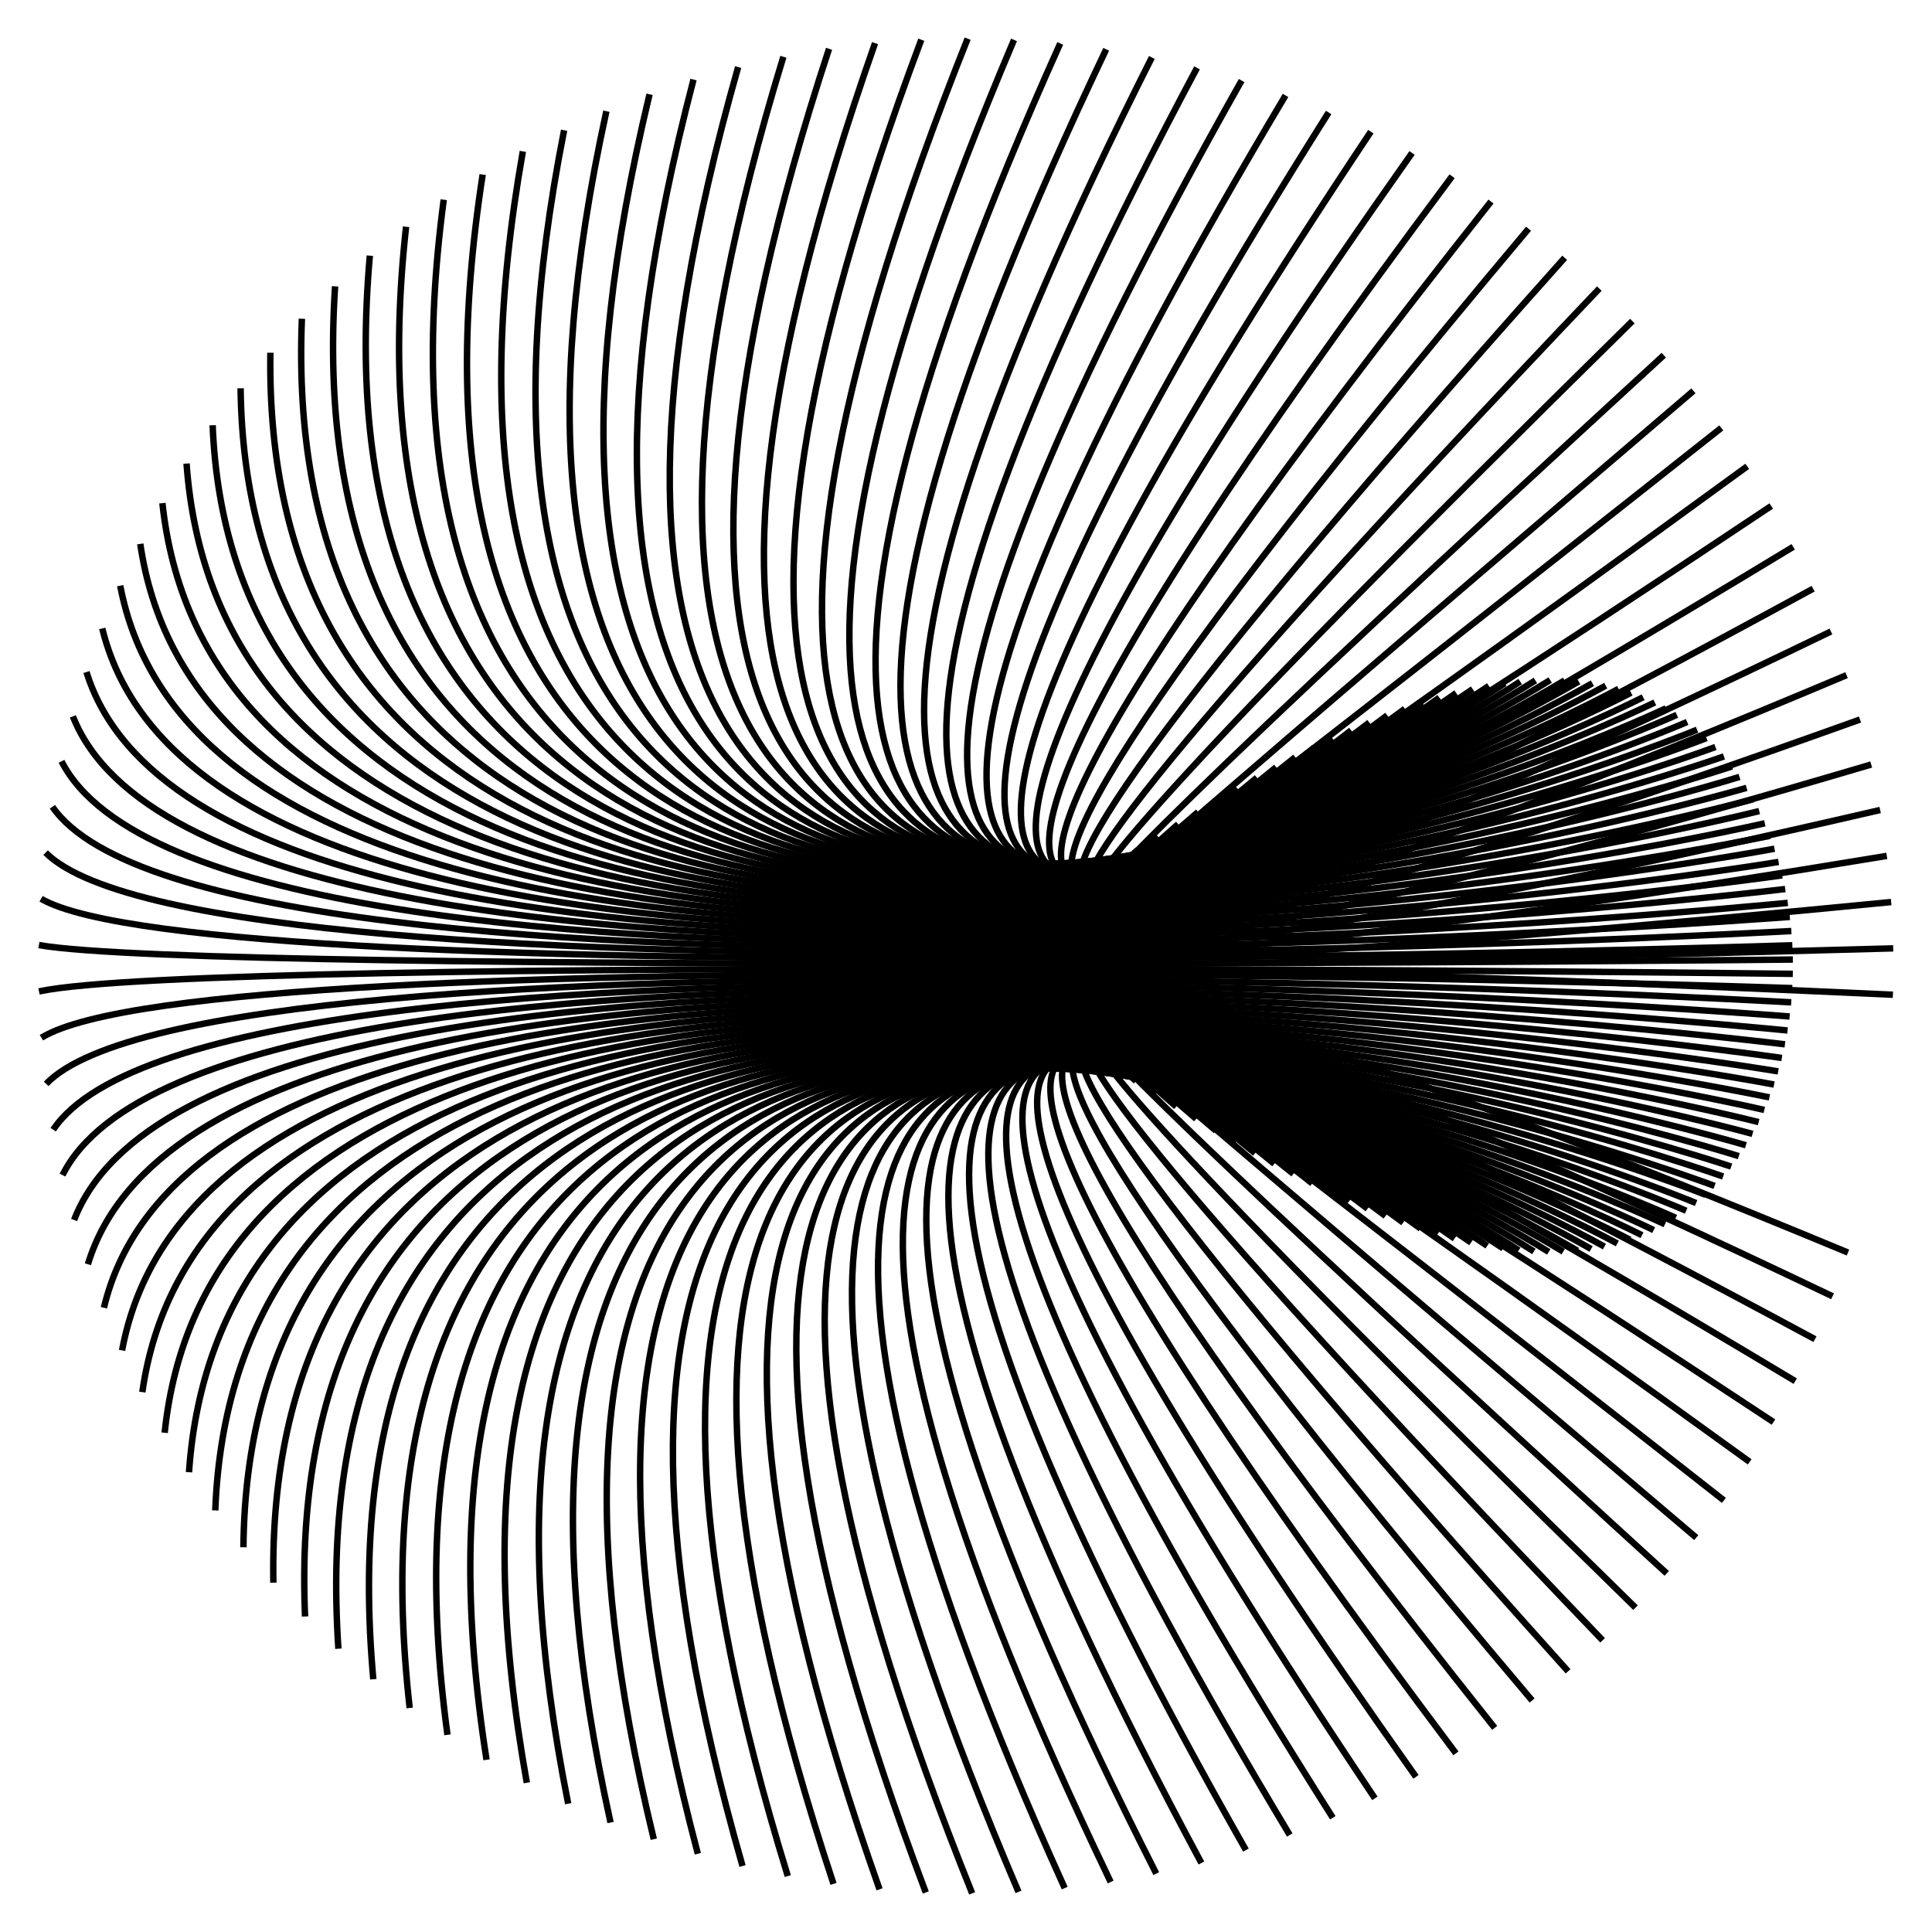 <svg id="SvgjsSvg1129" width="300" height="300" xmlns="http://www.w3.org/2000/svg" version="1.1" xmlns:xlink="http://www.w3.org/1999/xlink" xmlns:svgjs="http://svgjs.com/svgjs"><defs id="SvgjsDefs1130"></defs><path id="SvgjsPath1131" d="M 170.086 163.72 C 170.086 163.72 131.603 129.976 286.952 194.498" fill="none" stroke="black" stroke-weight="1"></path><path id="SvgjsPath1132" d="M 173.25 165.814 C 173.25 165.814 128.706 126.921 284.557 201.288" fill="none" stroke="black" stroke-weight="1"></path><path id="SvgjsPath1133" d="M 176.399 167.867 C 176.399 167.867 125.821 123.923 281.826 207.949" fill="none" stroke="black" stroke-weight="1"></path><path id="SvgjsPath1134" d="M 179.532 169.877 C 179.532 169.877 122.952 120.991 278.765 214.465" fill="none" stroke="black" stroke-weight="1"></path><path id="SvgjsPath1135" d="M 182.647 171.836 C 182.647 171.836 120.099 118.131 275.382 220.82" fill="none" stroke="black" stroke-weight="1"></path><path id="SvgjsPath1136" d="M 185.741 173.741 C 185.741 173.741 117.266 115.351 271.686 226.998" fill="none" stroke="black" stroke-weight="1"></path><path id="SvgjsPath1137" d="M 188.812 175.586 C 188.812 175.586 114.452 112.658 267.685 232.983" fill="none" stroke="black" stroke-weight="1"></path><path id="SvgjsPath1138" d="M 191.86 177.368 C 191.86 177.368 111.661 110.057 263.391 238.761" fill="none" stroke="black" stroke-weight="1"></path><path id="SvgjsPath1139" d="M 194.881 179.081 C 194.881 179.081 108.894 107.557 258.813 244.317" fill="none" stroke="black" stroke-weight="1"></path><path id="SvgjsPath1140" d="M 197.874 180.722 C 197.874 180.722 106.153 105.163 253.963 249.638" fill="none" stroke="black" stroke-weight="1"></path><path id="SvgjsPath1141" d="M 200.837 182.285 C 200.837 182.285 103.439 102.881 248.853 254.709" fill="none" stroke="black" stroke-weight="1"></path><path id="SvgjsPath1142" d="M 203.769 183.768 C 203.769 183.768 100.754 100.716 243.496 259.519" fill="none" stroke="black" stroke-weight="1"></path><path id="SvgjsPath1143" d="M 206.667 185.167 C 206.667 185.167 98.1 98.675 237.906 264.055" fill="none" stroke="black" stroke-weight="1"></path><path id="SvgjsPath1144" d="M 209.529 186.478 C 209.529 186.478 95.478 96.762 232.096 268.306" fill="none" stroke="black" stroke-weight="1"></path><path id="SvgjsPath1145" d="M 212.354 187.697 C 212.354 187.697 92.89 94.982 226.08 272.261" fill="none" stroke="black" stroke-weight="1"></path><path id="SvgjsPath1146" d="M 215.141 188.823 C 215.141 188.823 90.338 93.34 219.874 275.911" fill="none" stroke="black" stroke-weight="1"></path><path id="SvgjsPath1147" d="M 217.886 189.851 C 217.886 189.851 87.824 91.839 213.494 279.246" fill="none" stroke="black" stroke-weight="1"></path><path id="SvgjsPath1148" d="M 220.589 190.779 C 220.589 190.779 85.348 90.484 206.955 282.258" fill="none" stroke="black" stroke-weight="1"></path><path id="SvgjsPath1149" d="M 223.249 191.606 C 223.249 191.606 82.913 89.277 200.274 284.939" fill="none" stroke="black" stroke-weight="1"></path><path id="SvgjsPath1150" d="M 225.862 192.329 C 225.862 192.329 80.519 88.223 193.467 287.283" fill="none" stroke="black" stroke-weight="1"></path><path id="SvgjsPath1151" d="M 228.428 192.946 C 228.428 192.946 78.169 87.322 186.551 289.284" fill="none" stroke="black" stroke-weight="1"></path><path id="SvgjsPath1152" d="M 230.944 193.455 C 230.944 193.455 75.864 86.579 179.544 290.937" fill="none" stroke="black" stroke-weight="1"></path><path id="SvgjsPath1153" d="M 233.411 193.856 C 233.411 193.856 73.605 85.993 172.464 292.237" fill="none" stroke="black" stroke-weight="1"></path><path id="SvgjsPath1154" d="M 235.825 194.148 C 235.825 194.148 71.394 85.568 165.327 293.182" fill="none" stroke="black" stroke-weight="1"></path><path id="SvgjsPath1155" d="M 238.185 194.329 C 238.185 194.329 69.232 85.304 158.151 293.769" fill="none" stroke="black" stroke-weight="1"></path><path id="SvgjsPath1156" d="M 240.491 194.399 C 240.491 194.399 67.121 85.201 150.956 293.997" fill="none" stroke="black" stroke-weight="1"></path><path id="SvgjsPath1157" d="M 242.74 194.358 C 242.74 194.358 65.061 85.261 143.758 293.865" fill="none" stroke="black" stroke-weight="1"></path><path id="SvgjsPath1158" d="M 244.93 194.207 C 244.93 194.207 63.054 85.482 136.575 293.373" fill="none" stroke="black" stroke-weight="1"></path><path id="SvgjsPath1159" d="M 247.062 193.945 C 247.062 193.945 61.102 85.865 129.426 292.523" fill="none" stroke="black" stroke-weight="1"></path><path id="SvgjsPath1160" d="M 249.133 193.573 C 249.133 193.573 59.205 86.408 122.329 291.316" fill="none" stroke="black" stroke-weight="1"></path><path id="SvgjsPath1161" d="M 251.142 193.092 C 251.142 193.092 57.366 87.109 115.301 289.757" fill="none" stroke="black" stroke-weight="1"></path><path id="SvgjsPath1162" d="M 253.087 192.503 C 253.087 192.503 55.583 87.968 108.359 287.848" fill="none" stroke="black" stroke-weight="1"></path><path id="SvgjsPath1163" d="M 254.969 191.808 C 254.969 191.808 53.86 88.983 101.522 285.594" fill="none" stroke="black" stroke-weight="1"></path><path id="SvgjsPath1164" d="M 256.784 191.009 C 256.784 191.009 52.197 90.149 94.805 283.002" fill="none" stroke="black" stroke-weight="1"></path><path id="SvgjsPath1165" d="M 258.533 190.107 C 258.533 190.107 50.596 91.465 88.227 280.077" fill="none" stroke="black" stroke-weight="1"></path><path id="SvgjsPath1166" d="M 260.214 189.105 C 260.214 189.105 49.056 92.928 81.803 276.827" fill="none" stroke="black" stroke-weight="1"></path><path id="SvgjsPath1167" d="M 261.827 188.005 C 261.827 188.005 47.579 94.533 75.549 273.26" fill="none" stroke="black" stroke-weight="1"></path><path id="SvgjsPath1168" d="M 263.369 186.81 C 263.369 186.81 46.167 96.277 69.482 269.385" fill="none" stroke="black" stroke-weight="1"></path><path id="SvgjsPath1169" d="M 264.84 185.524 C 264.84 185.524 44.819 98.155 63.616 265.212" fill="none" stroke="black" stroke-weight="1"></path><path id="SvgjsPath1170" d="M 266.24 184.148 C 266.24 184.148 43.537 100.162 57.966 260.751" fill="none" stroke="black" stroke-weight="1"></path><path id="SvgjsPath1171" d="M 267.567 182.687 C 267.567 182.687 42.322 102.294 52.545 256.012" fill="none" stroke="black" stroke-weight="1"></path><path id="SvgjsPath1172" d="M 268.821 181.144 C 268.821 181.144 41.173 104.546 47.369 251.009" fill="none" stroke="black" stroke-weight="1"></path><path id="SvgjsPath1173" d="M 270 179.524 C 270 179.524 40.093 106.911 42.449 245.754" fill="none" stroke="black" stroke-weight="1"></path><path id="SvgjsPath1174" d="M 271.105 177.83 C 271.105 177.83 39.082 109.384 37.798 240.259" fill="none" stroke="black" stroke-weight="1"></path><path id="SvgjsPath1175" d="M 272.133 176.066 C 272.133 176.066 38.14 111.958 33.427 234.538" fill="none" stroke="black" stroke-weight="1"></path><path id="SvgjsPath1176" d="M 273.086 174.237 C 273.086 174.237 37.267 114.627 29.347 228.606" fill="none" stroke="black" stroke-weight="1"></path><path id="SvgjsPath1177" d="M 273.961 172.347 C 273.961 172.347 36.466 117.385 25.569 222.478" fill="none" stroke="black" stroke-weight="1"></path><path id="SvgjsPath1178" d="M 274.759 170.402 C 274.759 170.402 35.735 120.224 22.102 216.168" fill="none" stroke="black" stroke-weight="1"></path><path id="SvgjsPath1179" d="M 275.479 168.405 C 275.479 168.405 35.075 123.138 18.955 209.693" fill="none" stroke="black" stroke-weight="1"></path><path id="SvgjsPath1180" d="M 276.12 166.363 C 276.12 166.363 34.488 126.119 16.136 203.069" fill="none" stroke="black" stroke-weight="1"></path><path id="SvgjsPath1181" d="M 276.683 164.28 C 276.683 164.28 33.973 129.159 13.651 196.312" fill="none" stroke="black" stroke-weight="1"></path><path id="SvgjsPath1182" d="M 277.167 162.161 C 277.167 162.161 33.53 132.252 11.506 189.44" fill="none" stroke="black" stroke-weight="1"></path><path id="SvgjsPath1183" d="M 277.571 160.011 C 277.571 160.011 33.16 135.389 9.708 182.469" fill="none" stroke="black" stroke-weight="1"></path><path id="SvgjsPath1184" d="M 277.895 157.837 C 277.895 157.837 32.862 138.563 8.261 175.417" fill="none" stroke="black" stroke-weight="1"></path><path id="SvgjsPath1185" d="M 278.139 155.643 C 278.139 155.643 32.639 141.765 7.168 168.301" fill="none" stroke="black" stroke-weight="1"></path><path id="SvgjsPath1186" d="M 278.304 153.435 C 278.304 153.435 32.488 144.987 6.431 161.139" fill="none" stroke="black" stroke-weight="1"></path><path id="SvgjsPath1187" d="M 278.388 151.218 C 278.388 151.218 32.411 148.223 6.054 153.95" fill="none" stroke="black" stroke-weight="1"></path><path id="SvgjsPath1188" d="M 278.392 148.998 C 278.392 148.998 32.407 151.462 6.037 146.751" fill="none" stroke="black" stroke-weight="1"></path><path id="SvgjsPath1189" d="M 278.315 146.781 C 278.315 146.781 32.477 154.698 6.379 139.56" fill="none" stroke="black" stroke-weight="1"></path><path id="SvgjsPath1190" d="M 278.159 144.572 C 278.159 144.572 32.621 157.922 7.08 132.395" fill="none" stroke="black" stroke-weight="1"></path><path id="SvgjsPath1191" d="M 277.922 142.376 C 277.922 142.376 32.837 161.127 8.139 125.274" fill="none" stroke="black" stroke-weight="1"></path><path id="SvgjsPath1192" d="M 277.606 140.199 C 277.606 140.199 33.127 164.304 9.552 118.214" fill="none" stroke="black" stroke-weight="1"></path><path id="SvgjsPath1193" d="M 277.209 138.047 C 277.209 138.047 33.49 167.444 11.316 111.235" fill="none" stroke="black" stroke-weight="1"></path><path id="SvgjsPath1194" d="M 276.734 135.925 C 276.734 135.925 33.926 170.542 13.427 104.352" fill="none" stroke="black" stroke-weight="1"></path><path id="SvgjsPath1195" d="M 276.179 133.838 C 276.179 133.838 34.435 173.588 15.879 97.583" fill="none" stroke="black" stroke-weight="1"></path><path id="SvgjsPath1196" d="M 275.545 131.791 C 275.545 131.791 35.015 176.575 18.666 90.945" fill="none" stroke="black" stroke-weight="1"></path><path id="SvgjsPath1197" d="M 274.832 129.79 C 274.832 129.79 35.668 179.495 21.782 84.455" fill="none" stroke="black" stroke-weight="1"></path><path id="SvgjsPath1198" d="M 274.042 127.84 C 274.042 127.84 36.391 182.342 25.218 78.129" fill="none" stroke="black" stroke-weight="1"></path><path id="SvgjsPath1199" d="M 273.174 125.944 C 273.174 125.944 37.186 185.108 28.966 71.982" fill="none" stroke="black" stroke-weight="1"></path><path id="SvgjsPath1200" d="M 272.229 124.109 C 272.229 124.109 38.052 187.786 33.017 66.03" fill="none" stroke="black" stroke-weight="1"></path><path id="SvgjsPath1201" d="M 271.208 122.339 C 271.208 122.339 38.987 190.37 37.36 60.289" fill="none" stroke="black" stroke-weight="1"></path><path id="SvgjsPath1202" d="M 270.111 120.638 C 270.111 120.638 39.992 192.853 41.984 54.771" fill="none" stroke="black" stroke-weight="1"></path><path id="SvgjsPath1203" d="M 268.939 119.01 C 268.939 119.01 41.065 195.229 46.878 49.492" fill="none" stroke="black" stroke-weight="1"></path><path id="SvgjsPath1204" d="M 267.693 117.459 C 267.693 117.459 42.207 197.492 52.031 44.463" fill="none" stroke="black" stroke-weight="1"></path><path id="SvgjsPath1205" d="M 266.373 115.99 C 266.373 115.99 43.416 199.636 57.428 39.699" fill="none" stroke="black" stroke-weight="1"></path><path id="SvgjsPath1206" d="M 264.98 114.606 C 264.98 114.606 44.691 201.656 63.056 35.21" fill="none" stroke="black" stroke-weight="1"></path><path id="SvgjsPath1207" d="M 263.515 113.311 C 263.515 113.311 46.033 203.546 68.902 31.008" fill="none" stroke="black" stroke-weight="1"></path><path id="SvgjsPath1208" d="M 261.98 112.107 C 261.98 112.107 47.439 205.303 74.95 27.103" fill="none" stroke="black" stroke-weight="1"></path><path id="SvgjsPath1209" d="M 260.374 110.998 C 260.374 110.998 48.909 206.922 81.187 23.506" fill="none" stroke="black" stroke-weight="1"></path><path id="SvgjsPath1210" d="M 258.7 109.986 C 258.7 109.986 50.443 208.399 87.595 20.225" fill="none" stroke="black" stroke-weight="1"></path><path id="SvgjsPath1211" d="M 256.958 109.074 C 256.958 109.074 52.039 209.729 94.159 17.268" fill="none" stroke="black" stroke-weight="1"></path><path id="SvgjsPath1212" d="M 255.148 108.265 C 255.148 108.265 53.696 210.911 100.862 14.643" fill="none" stroke="black" stroke-weight="1"></path><path id="SvgjsPath1213" d="M 253.273 107.56 C 253.273 107.56 55.413 211.94 107.689 12.356" fill="none" stroke="black" stroke-weight="1"></path><path id="SvgjsPath1214" d="M 251.334 106.961 C 251.334 106.961 57.19 212.814 114.621 10.414" fill="none" stroke="black" stroke-weight="1"></path><path id="SvgjsPath1215" d="M 249.331 106.469 C 249.331 106.469 59.024 213.531 121.642 8.82" fill="none" stroke="black" stroke-weight="1"></path><path id="SvgjsPath1216" d="M 247.266 106.087 C 247.266 106.087 60.915 214.089 128.733 7.579" fill="none" stroke="black" stroke-weight="1"></path><path id="SvgjsPath1217" d="M 245.14 105.814 C 245.14 105.814 62.862 214.488 135.878 6.694" fill="none" stroke="black" stroke-weight="1"></path><path id="SvgjsPath1218" d="M 242.955 105.652 C 242.955 105.652 64.863 214.725 143.058 6.167" fill="none" stroke="black" stroke-weight="1"></path><path id="SvgjsPath1219" d="M 240.712 105.6 C 240.712 105.6 66.918 214.8 150.255 6" fill="none" stroke="black" stroke-weight="1"></path><path id="SvgjsPath1220" d="M 238.412 105.659 C 238.412 105.659 69.024 214.713 157.452 6.193" fill="none" stroke="black" stroke-weight="1"></path><path id="SvgjsPath1221" d="M 236.057 105.83 C 236.057 105.83 71.181 214.465 164.63 6.745" fill="none" stroke="black" stroke-weight="1"></path><path id="SvgjsPath1222" d="M 233.648 106.11 C 233.648 106.11 73.388 214.055 171.771 7.655" fill="none" stroke="black" stroke-weight="1"></path><path id="SvgjsPath1223" d="M 231.187 106.501 C 231.187 106.501 75.642 213.485 178.858 8.921" fill="none" stroke="black" stroke-weight="1"></path><path id="SvgjsPath1224" d="M 228.675 107 C 228.675 107 77.943 212.757 185.873 10.54" fill="none" stroke="black" stroke-weight="1"></path><path id="SvgjsPath1225" d="M 226.114 107.606 C 226.114 107.606 80.288 211.872 192.798 12.507" fill="none" stroke="black" stroke-weight="1"></path><path id="SvgjsPath1226" d="M 223.505 108.319 C 223.505 108.319 82.678 210.832 199.617 14.818" fill="none" stroke="black" stroke-weight="1"></path><path id="SvgjsPath1227" d="M 220.85 109.136 C 220.85 109.136 85.109 209.64 206.311 17.467" fill="none" stroke="black" stroke-weight="1"></path><path id="SvgjsPath1228" d="M 218.151 110.054 C 218.151 110.054 87.581 208.299 212.864 20.447" fill="none" stroke="black" stroke-weight="1"></path><path id="SvgjsPath1229" d="M 215.41 111.073 C 215.41 111.073 90.092 206.812 219.261 23.751" fill="none" stroke="black" stroke-weight="1"></path><path id="SvgjsPath1230" d="M 212.627 112.189 C 212.627 112.189 92.64 205.184 225.484 27.37" fill="none" stroke="black" stroke-weight="1"></path><path id="SvgjsPath1231" d="M 209.806 113.4 C 209.806 113.4 95.225 203.417 231.519 31.296" fill="none" stroke="black" stroke-weight="1"></path><path id="SvgjsPath1232" d="M 206.947 114.702 C 206.947 114.702 97.843 201.517 237.35 35.518" fill="none" stroke="black" stroke-weight="1"></path><path id="SvgjsPath1233" d="M 204.052 116.092 C 204.052 116.092 100.494 199.488 242.962 40.027" fill="none" stroke="black" stroke-weight="1"></path><path id="SvgjsPath1234" d="M 201.124 117.567 C 201.124 117.567 103.176 197.335 248.342 44.811" fill="none" stroke="black" stroke-weight="1"></path><path id="SvgjsPath1235" d="M 198.164 119.123 C 198.164 119.123 105.887 195.064 253.477 49.857" fill="none" stroke="black" stroke-weight="1"></path><path id="SvgjsPath1236" d="M 195.173 120.756 C 195.173 120.756 108.626 192.681 258.352 55.154" fill="none" stroke="black" stroke-weight="1"></path><path id="SvgjsPath1237" d="M 192.155 122.462 C 192.155 122.462 111.391 190.19 262.957 60.688" fill="none" stroke="black" stroke-weight="1"></path><path id="SvgjsPath1238" d="M 189.11 124.237 C 189.11 124.237 114.18 187.6 267.28 66.445" fill="none" stroke="black" stroke-weight="1"></path><path id="SvgjsPath1239" d="M 186.041 126.077 C 186.041 126.077 116.991 184.915 271.309 72.411" fill="none" stroke="black" stroke-weight="1"></path><path id="SvgjsPath1240" d="M 182.949 127.976 C 182.949 127.976 119.823 182.143 275.036 78.571" fill="none" stroke="black" stroke-weight="1"></path><path id="SvgjsPath1241" d="M 179.836 129.93 C 179.836 129.93 122.673 179.291 278.449 84.909" fill="none" stroke="black" stroke-weight="1"></path><path id="SvgjsPath1242" d="M 176.705 131.935 C 176.705 131.935 125.541 176.365 281.542 91.411" fill="none" stroke="black" stroke-weight="1"></path><path id="SvgjsPath1243" d="M 173.557 133.985 C 173.557 133.985 128.424 173.374 284.306 98.058" fill="none" stroke="black" stroke-weight="1"></path><path id="SvgjsPath1244" d="M 170.395 136.074 C 170.395 136.074 131.321 170.324 286.734 104.836" fill="none" stroke="black" stroke-weight="1"></path><path id="SvgjsPath1245" d="M 167.219 138.199 C 167.219 138.199 134.229 167.223 288.82 111.726" fill="none" stroke="black" stroke-weight="1"></path><path id="SvgjsPath1246" d="M 164.033 140.353 C 164.033 140.353 137.147 164.08 290.56 118.712" fill="none" stroke="black" stroke-weight="1"></path><path id="SvgjsPath1247" d="M 160.839 142.531 C 160.839 142.531 140.073 160.901 291.948 125.776" fill="none" stroke="black" stroke-weight="1"></path><path id="SvgjsPath1248" d="M 157.637 144.728 C 157.637 144.728 143.005 157.695 292.981 132.901" fill="none" stroke="black" stroke-weight="1"></path><path id="SvgjsPath1249" d="M 154.431 146.938 C 154.431 146.938 145.942 154.469 293.657 140.068" fill="none" stroke="black" stroke-weight="1"></path><path id="SvgjsPath1250" d="M 151.221 149.155 C 151.221 149.155 148.881 151.233 293.974 147.26" fill="none" stroke="black" stroke-weight="1"></path><path id="SvgjsPath1251" d="M 148.012 151.375 C 148.012 151.375 151.821 147.993 293.931 154.46" fill="none" stroke="black" stroke-weight="1"></path></svg>